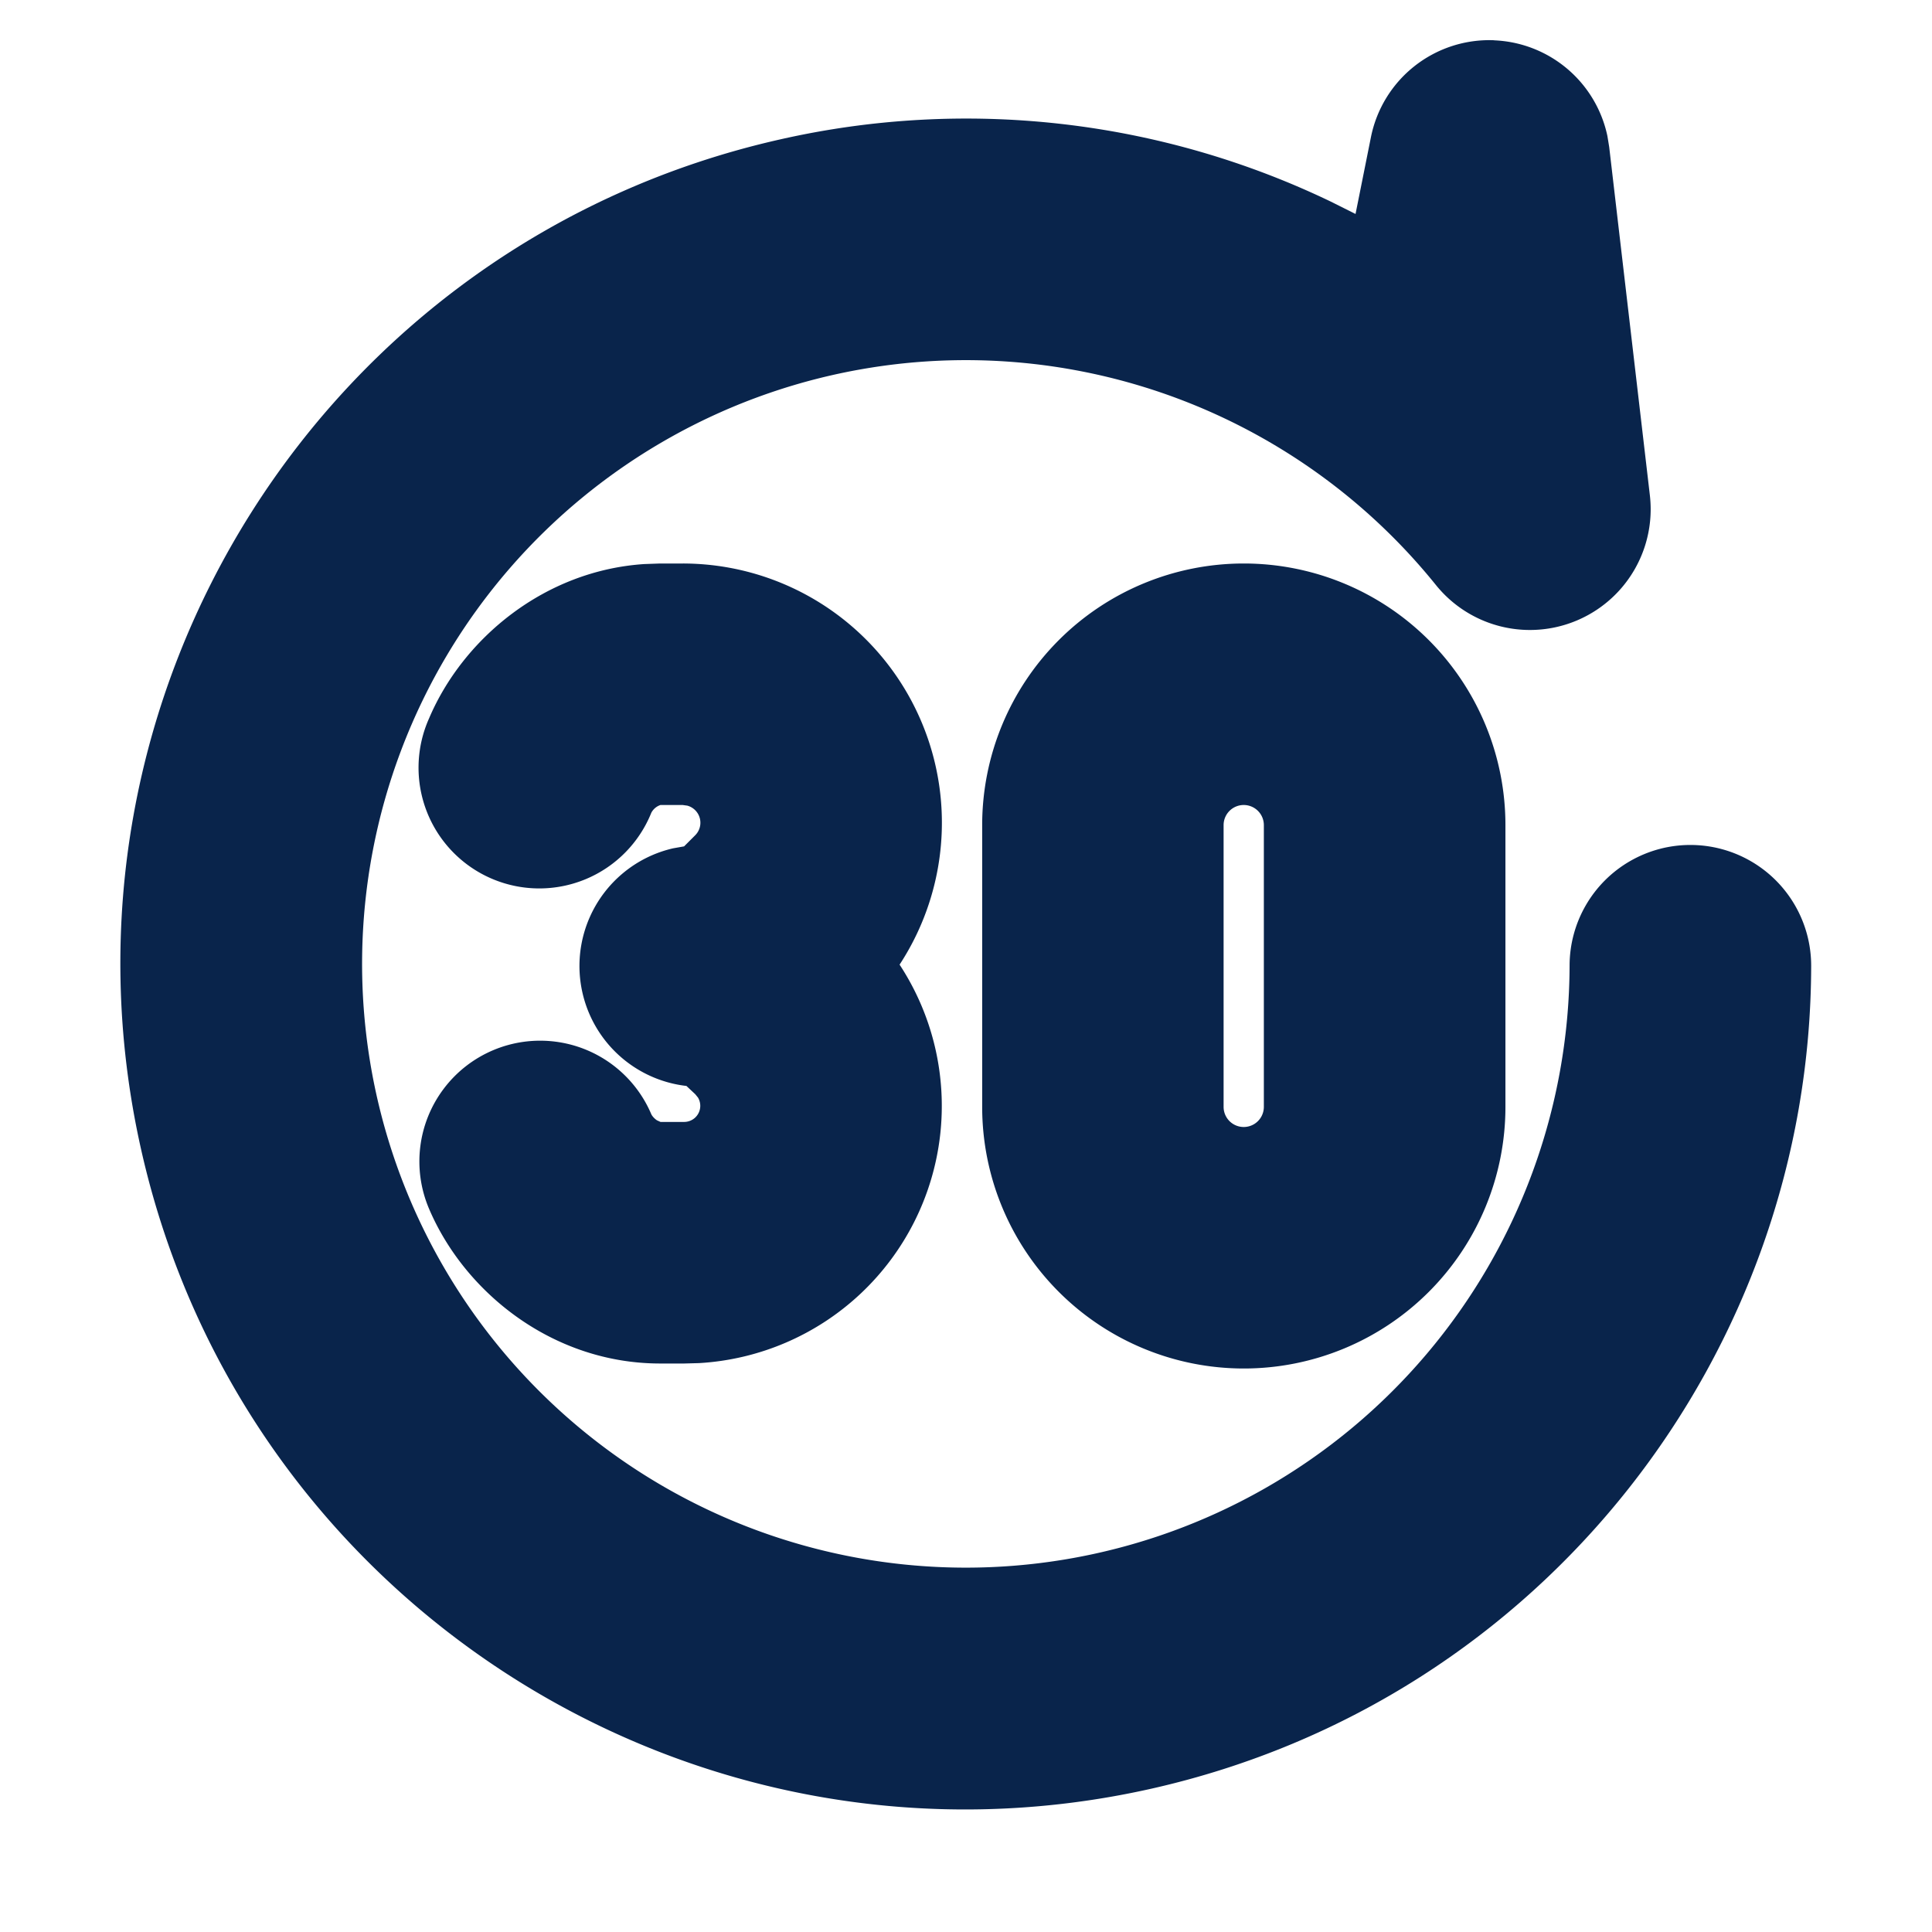 <svg xmlns="http://www.w3.org/2000/svg" width="24" height="24"><g fill="none"><path fill="#09244B" d="M18.561.501a1.5 1.5 0 0 1 1.407 1.19l.022.135.505 4.325a1.5 1.5 0 0 1-2.657 1.117 7.5 7.5 0 1 0 1.66 4.727 1.5 1.5 0 0 1 3.001.004c-.007 4.795-3.317 9.12-8.193 10.22-5.657 1.274-11.277-2.278-12.552-7.935C.48 8.627 4.032 3.007 9.69 1.732a10.455 10.455 0 0 1 6.843.773l.306.153.191-.953A1.5 1.5 0 0 1 18.561.5M15.451 7a3.25 3.25 0 0 1 3.25 3.25v3.5a3.25 3.25 0 0 1-6.5 0v-3.5A3.25 3.25 0 0 1 15.45 7M8.48 7a3.22 3.22 0 0 1 2.695 4.983 3.2 3.2 0 0 1-2.492 4.95l-.182.005h-.3c-1.328 0-2.427-.877-2.872-1.924a1.5 1.5 0 0 1 2.762-1.172c.013.026.04.055.07.075l.044.02h.296a.2.2 0 0 0 .17-.302l-.034-.042-.11-.103a1.5 1.5 0 0 1-.165-2.952l.136-.024.137-.137a.22.22 0 0 0-.097-.369L8.48 10h-.275a.2.2 0 0 0-.114.096A1.5 1.5 0 1 1 5.33 8.924c.423-.995 1.436-1.836 2.674-1.917L8.2 7zm6.97 3a.25.25 0 0 0-.25.25v3.5a.25.25 0 0 0 .5 0v-3.5a.25.25 0 0 0-.25-.25"/></g></svg>